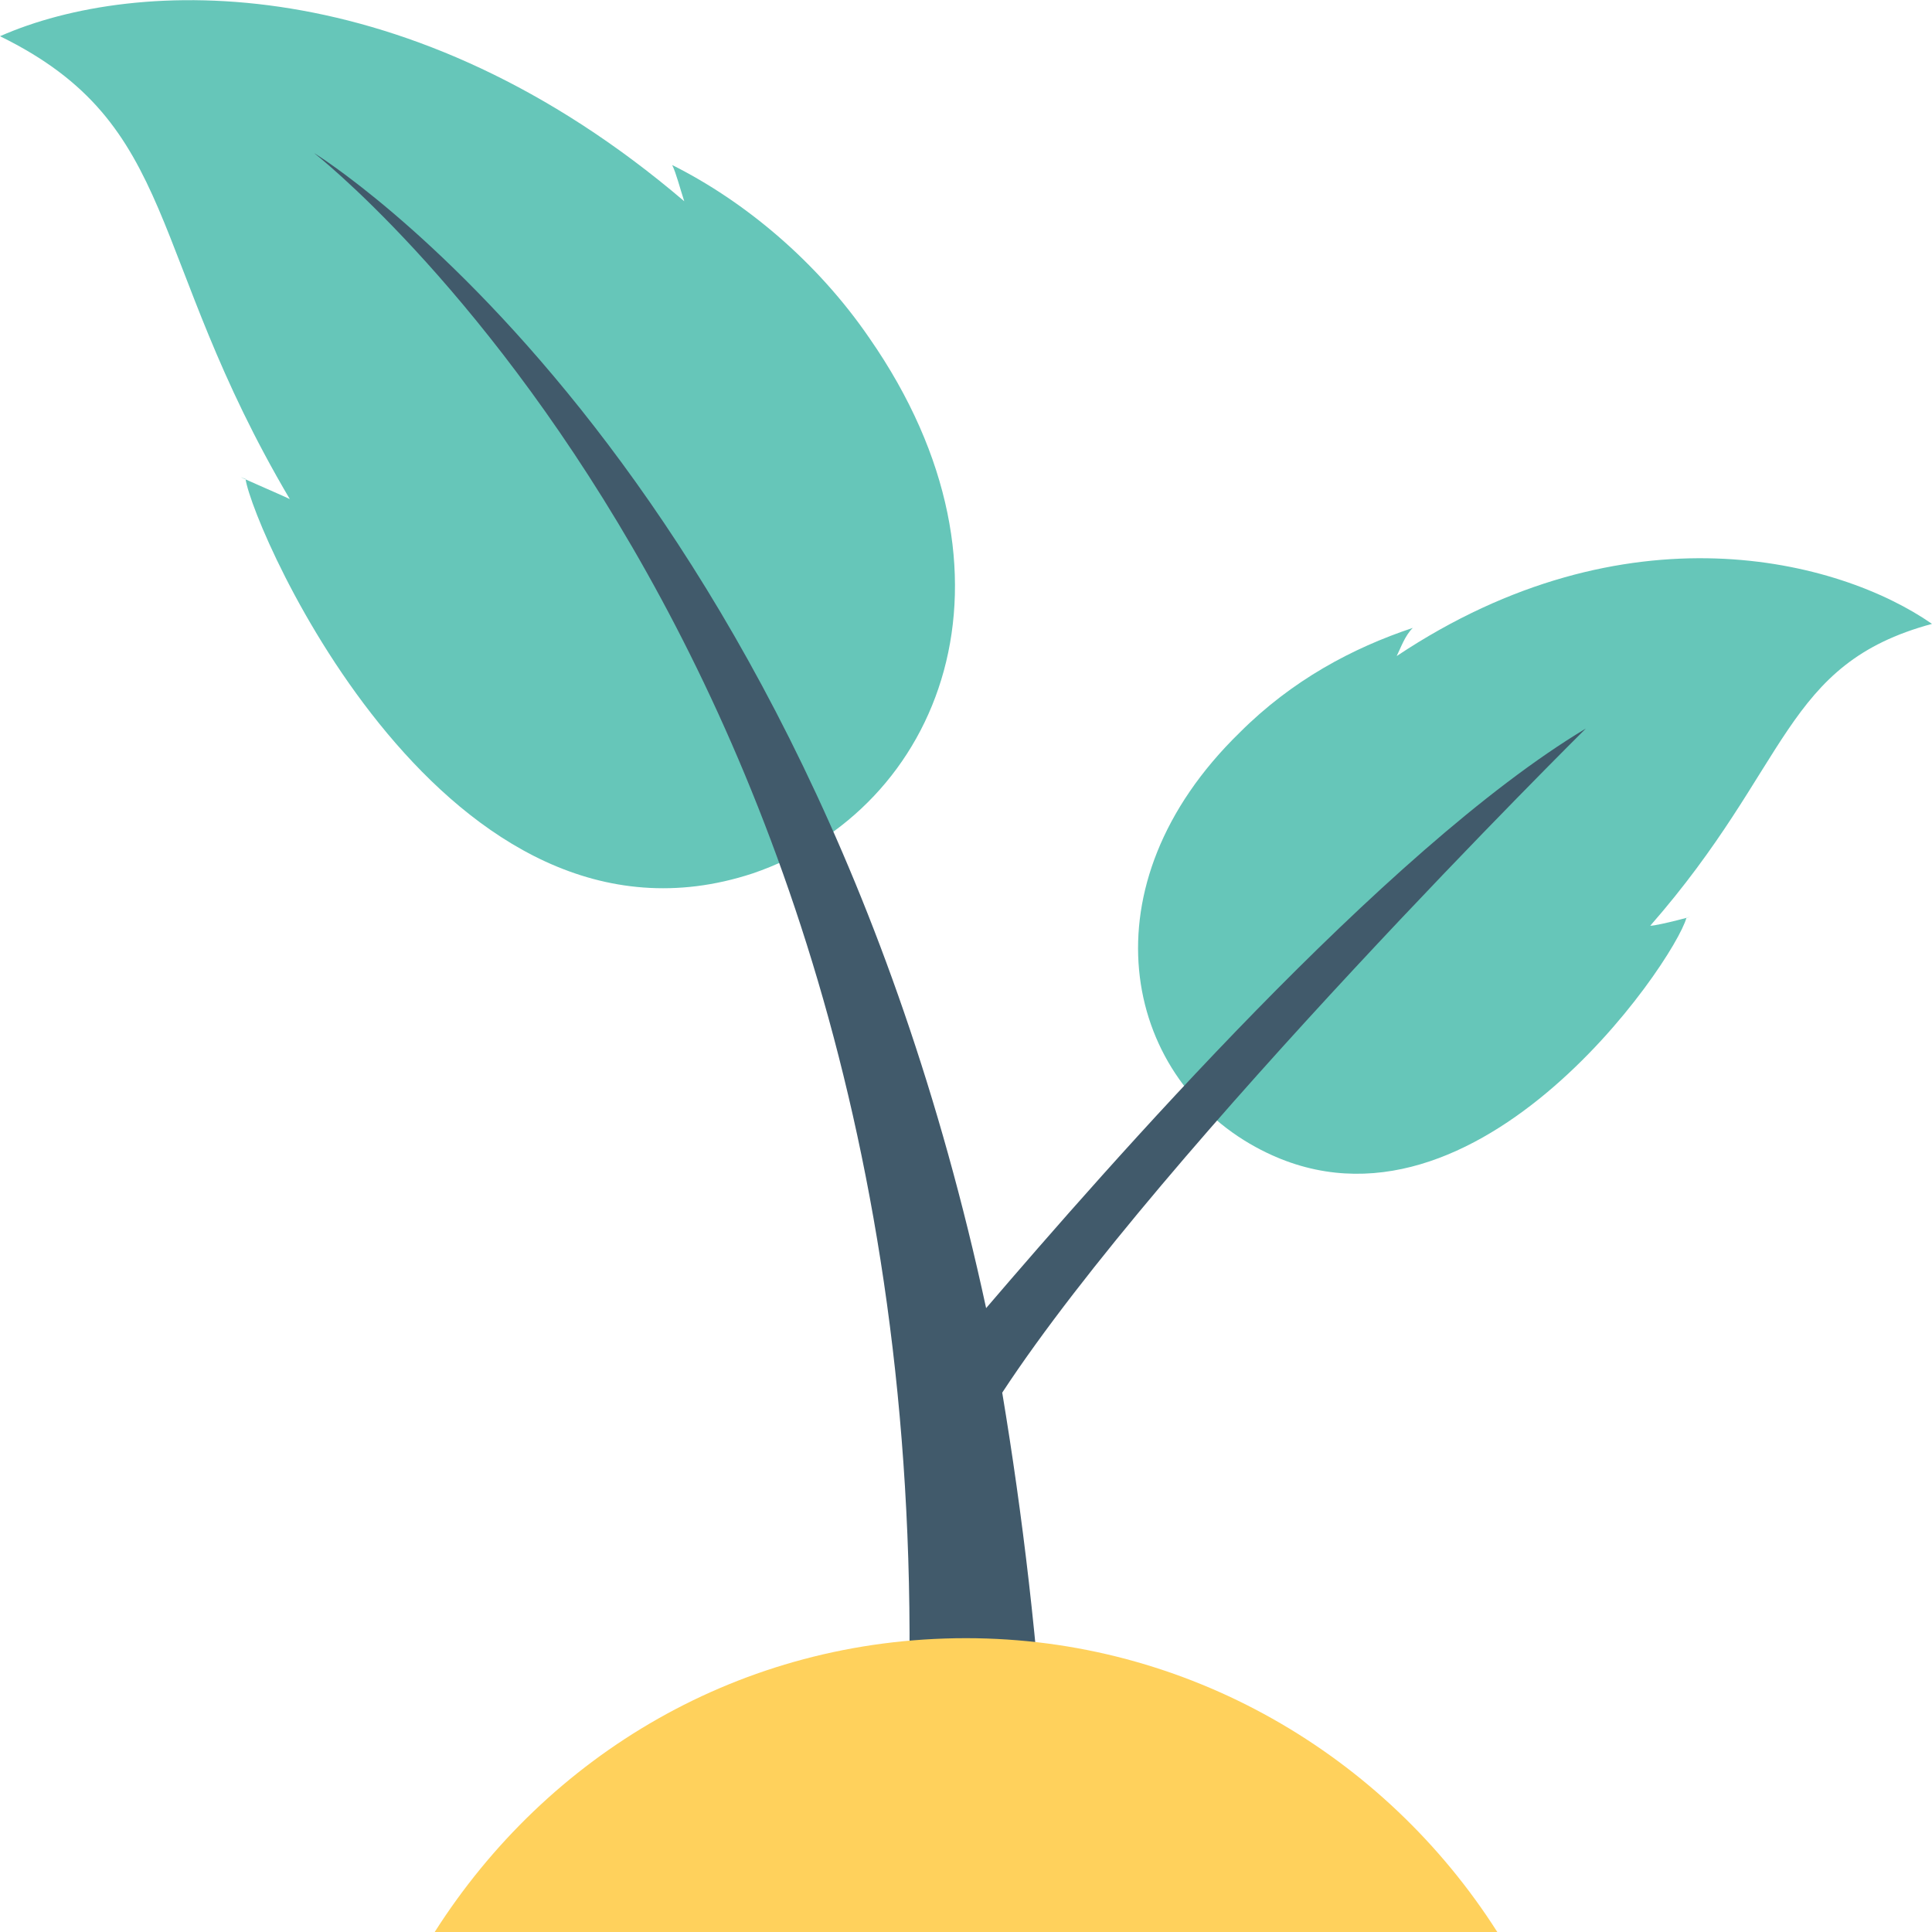 <?xml version="1.0" encoding="utf-8"?>
<!-- Generator: Adobe Illustrator 18.0.0, SVG Export Plug-In . SVG Version: 6.00 Build 0)  -->
<!DOCTYPE svg PUBLIC "-//W3C//DTD SVG 1.1//EN" "http://www.w3.org/Graphics/SVG/1.1/DTD/svg11.dtd">
<svg version="1.1" id="Layer_1" xmlns="http://www.w3.org/2000/svg" xmlns:xlink="http://www.w3.org/1999/xlink" x="0px" y="0px"
	 viewBox="0 0 48 48" enable-background="new 0 0 48 48" xml:space="preserve">
<g>
	<g>
		<path fill="#66C6B9" d="M21.6,8.4c4.1,5.9,1.8,11.7-2.9,13.3c-7.6,2.5-12.4-8.5-12.6-9.8c-0.5-0.2,0.9,0.4,1.1,0.5
			C3.6,6.3,4.5,3.1,0,0.9C3.4-0.6,10.2-0.8,17,5c-0.1-0.3-0.2-0.7-0.3-0.9C18.5,5,20.3,6.5,21.6,8.4z"/>
		<path fill="#66C6B9" d="M30.8,18.2c-3.9,3.8-2.9,8.5,0.4,10.3c5.3,2.9,10.4-4.6,10.7-5.7c0.4-0.1-0.7,0.2-0.9,0.2
			c3.5-4,3.3-6.5,7-7.5c-2.3-1.6-7.6-3-13.3,0.8c0.1-0.2,0.2-0.5,0.4-0.7C33.6,16.1,32.1,16.9,30.8,18.2z"/>
		<path fill="#415A6B" d="M39.4,18.1c-5,3-11.9,10.9-14.9,14.4C19.9,11.2,7.8,3.8,7.8,3.8s16.2,12.6,14.7,40.6H26
			c-0.2-3.5-0.6-6.8-1.1-9.8C28.9,28.5,39.4,18.1,39.4,18.1z"/>
	</g>
	<g>
		<path fill="#FFD15C" d="M37.2,48c-2.8-4.4-7.7-7.3-13.2-7.3c-5.6,0-10.4,2.9-13.2,7.3H37.2z"/>
	</g>
</g>
</svg>
